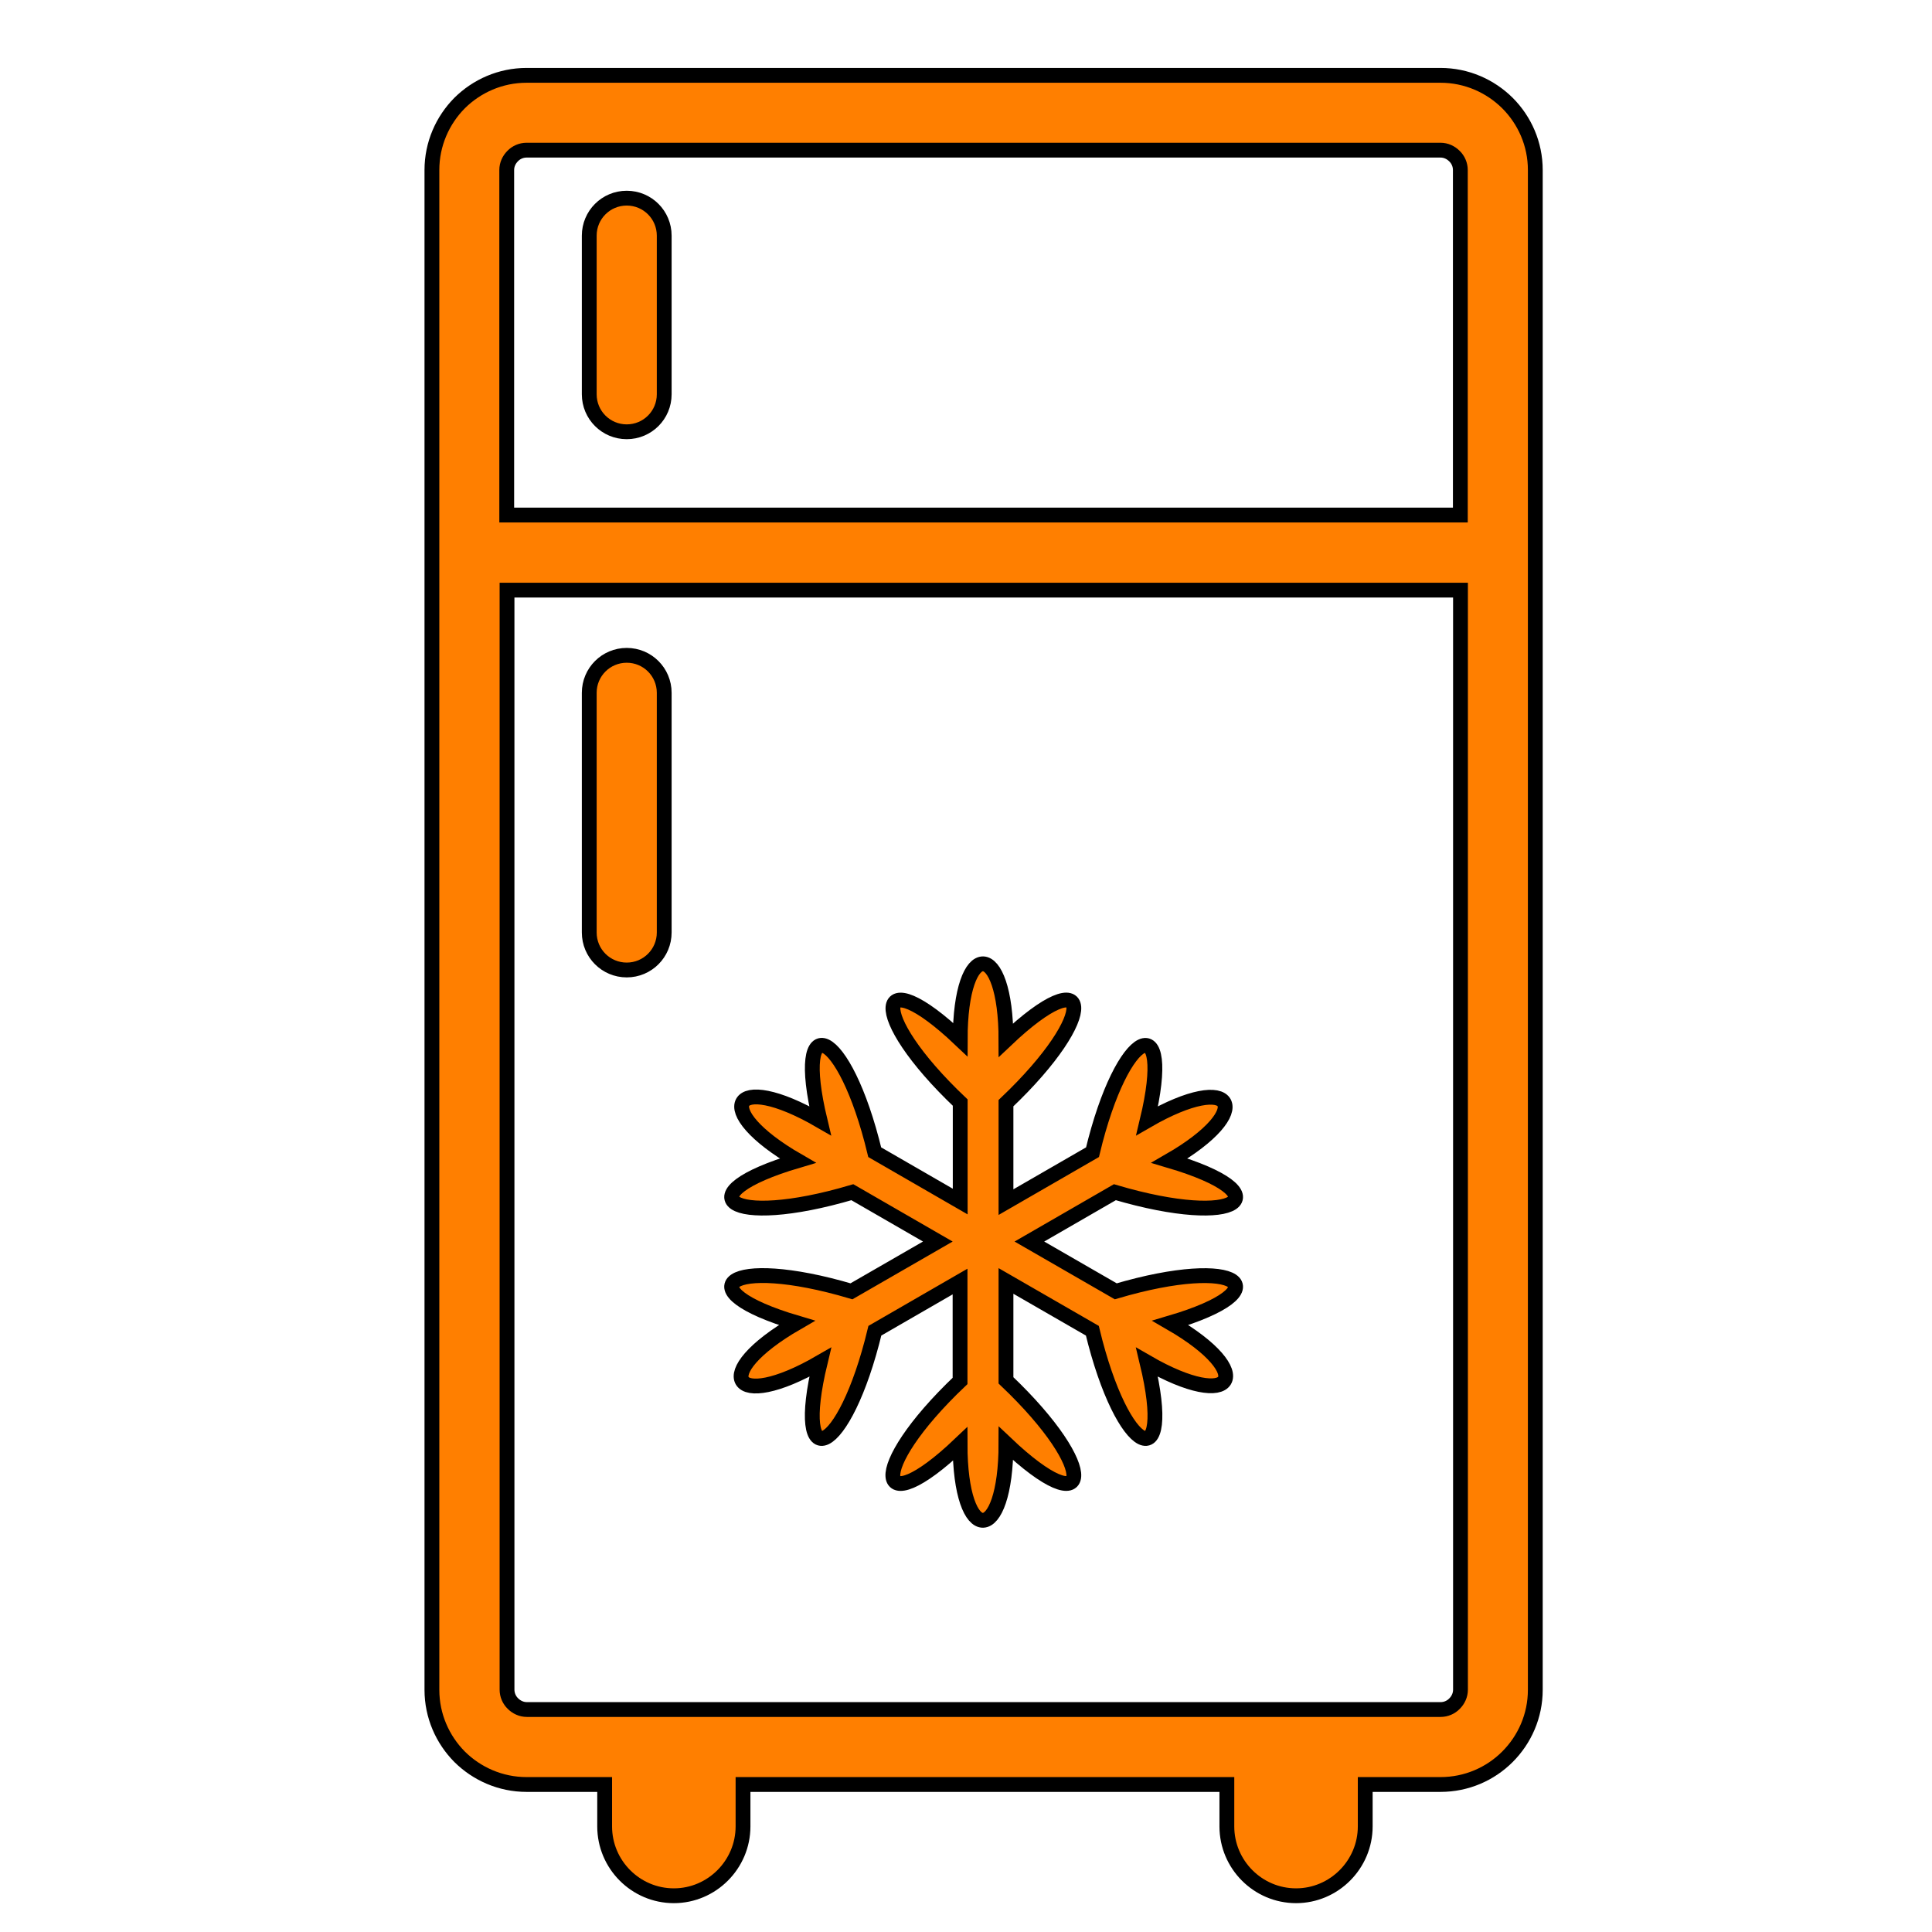 <svg width="400" height="400" xmlns="http://www.w3.org/2000/svg" stroke="null" style="vector-effect: non-scaling-stroke;">
 <!-- Created with UXWing SVG Editor - https://uxwing.com/svg-icon-editor/ -->

 <g stroke="null">
  <title stroke="null">background</title>
  <rect stroke="null" fill="none" id="canvas_background" height="402" width="402" y="-1" x="-1"/>
  <g stroke="null" style="vector-effect: non-scaling-stroke;" display="none" overflow="visible" y="0" x="0" height="100%" width="100%" id="canvasGrid">
   <rect fill="url(#gridpattern)" stroke-width="0" y="0" x="0" height="100%" width="100%"/>
  </g>
 </g>
 <g stroke="null">
  <title stroke="null">Layer 1</title>
  <!-- Created with UXWing SVG Editor - https://uxwing.com/svg-icon-editor/ -->
  <!-- Created with UXWing SVG Editor - https://uxwing.com/svg-icon-editor/ -->
  <!-- Created with UXWing SVG Editor - https://uxwing.com/svg-icon-editor/ -->
  <!-- Created with UXWing SVG Editor - https://uxwing.com/svg-icon-editor/ -->
  <!-- Created with UXWing SVG Editor - https://uxwing.com/svg-icon-editor/ -->
  <!-- Created with UXWing SVG Editor - https://uxwing.com/svg-icon-editor/ -->
  <!-- Created with UXWing SVG Editor - https://uxwing.com/svg-icon-editor/ -->
  <!-- Created with UXWing SVG Editor - https://uxwing.com/svg-icon-editor/ -->
  <!-- Created with UXWing SVG Editor - https://uxwing.com/svg-icon-editor/ -->
  <!-- Created with UXWing SVG Editor - https://uxwing.com/svg-icon-editor/ -->
  <!-- Created with UXWing SVG Editor - https://uxwing.com/svg-icon-editor/ -->
  <!-- Created with UXWing SVG Editor - https://uxwing.com/svg-icon-editor/ -->
  <!-- Created with UXWing SVG Editor - https://uxwing.com/svg-icon-editor/ -->
  <!-- Created with UXWing SVG Editor - https://uxwing.com/svg-icon-editor/ -->
  <!-- Created with UXWing SVG Editor - https://uxwing.com/svg-icon-editor/ -->
  <!-- Created with UXWing SVG Editor - https://uxwing.com/svg-icon-editor/ -->
  <g stroke="null" id="svg_299">
   <g stroke="null" transform="matrix(1.066,0,0,1.066,-3791.726,-3865.452) " id="svg_296">
    <title fill="none" stroke="#ff7f00" transform="translate(-4.547473508864641e-13,-4.547473508864641e-13) translate(-39.723,31.36) translate(3494.5,0) translate(0,3584.5) ">background</title>
    <rect stroke="#ff7f00" x="3453.777" y="3614.86" width="582" height="402" id="svg_294" fill="none"/>
    <g stroke="null" id="svg_293" display="none">
     <rect stroke="#ff7f00" id="svg_297" width="400" height="400" x="3454.777" y="3615.86" stroke-width="0" fill="none"/>
    </g>
   </g>
   <g stroke="null" transform="matrix(0.957,0,0,0.957,-3380.354,-3447.983) " id="svg_298">
    <title fill="#ff7f00" transform="translate(-39.723,31.36) translate(3494.5,0) translate(0,3584.5) ">Layer 1</title>
    <style fill="#ff7f00" transform="translate(-39.723,31.36) translate(3494.5,0) translate(0,3584.5) " type="text/css">.st0{fill-rule:evenodd;clip-rule:evenodd;}</style>
    <style fill="#ff7f00" transform="translate(-39.723,31.36) translate(3494.5,0) translate(0,3584.5) " type="text/css">.st0{fill-rule:evenodd;clip-rule:evenodd;}</style>
    <style fill="#ff7f00" transform="translate(-39.723,31.36) translate(3494.5,0) translate(0,3584.5) " type="text/css">.st0{fill-rule:evenodd;clip-rule:evenodd;}</style>
    <style fill="#ff7f00" transform="translate(-39.723,31.36) translate(3494.5,0) translate(0,3584.5) " type="text/css">.st0{fill-rule:evenodd;clip-rule:evenodd;}</style>
    <style fill="#ff7f00" transform="translate(-39.723,31.36) translate(3494.5,0) translate(0,3584.5) " type="text/css">.st0{fill-rule:evenodd;clip-rule:evenodd;}</style>
    <style fill="#ff7f00" transform="translate(-39.723,31.36) translate(3494.5,0) translate(0,3584.5) " type="text/css">.st0{fill-rule:evenodd;clip-rule:evenodd;}</style>
    <style fill="#ff7f00" transform="translate(-39.723,31.36) translate(3494.5,0) translate(0,3584.5) " type="text/css">.st0{fill-rule:evenodd;clip-rule:evenodd;}</style>
    <style fill="#ff7f00" transform="translate(-39.723,31.36) translate(3494.5,0) translate(0,3584.5) " type="text/css">.st0{fill-rule:evenodd;clip-rule:evenodd;}</style>
    <style fill="#ff7f00" transform="translate(-39.723,31.36) translate(3494.5,0) translate(0,3584.5) " type="text/css">.st0{fill-rule:evenodd;clip-rule:evenodd;}</style>
    <style fill="#ff7f00" transform="translate(-39.723,31.36) translate(3494.5,0) translate(0,3584.5) " type="text/css">.st0{fill-rule:evenodd;clip-rule:evenodd;}</style>
    <style fill="#ff7f00" transform="translate(-39.723,31.36) translate(3494.5,0) translate(0,3584.5) " type="text/css">.st0{fill-rule:evenodd;clip-rule:evenodd;}</style>
    <style fill="#ff7f00" transform="translate(-39.723,31.36) translate(3494.5,0) translate(0,3584.5) " type="text/css">.st0{fill-rule:evenodd;clip-rule:evenodd;}</style>
    <!-- Created with UXWing SVG Editor - https://uxwing.com/svg-icon-editor/ -->
    <!-- Created with UXWing SVG Editor - https://uxwing.com/svg-icon-editor/ -->
    <!-- Created with UXWing SVG Editor - https://uxwing.com/svg-icon-editor/ -->
    <!-- Created with UXWing SVG Editor - https://uxwing.com/svg-icon-editor/ -->
    <!-- Created with UXWing SVG Editor - https://uxwing.com/svg-icon-editor/ -->
    <!-- Created with UXWing SVG Editor - https://uxwing.com/svg-icon-editor/ -->
    <!-- Created with UXWing SVG Editor - https://uxwing.com/svg-icon-editor/ -->
    <!-- Created with UXWing SVG Editor - https://uxwing.com/svg-icon-editor/ -->
    <!-- Created with UXWing SVG Editor - https://uxwing.com/svg-icon-editor/ -->
    <!-- Created with UXWing SVG Editor - https://uxwing.com/svg-icon-editor/ -->
    <g stroke="null" id="svg_290">
     <g stroke="null" id="svg_291" transform="matrix(3.205,0,0,3.205,0,0) ">
      <path d="m1137.648,1129.238l61.69,0c1.76,0 3.36,0.72 4.52,1.87c1.16,1.16 1.88,2.76 1.88,4.52l0,25.83l0,76.76c0,1.76 -0.72,3.36 -1.88,4.52c-1.16,1.16 -2.76,1.87 -4.52,1.87l-5.08,0l0,2.83c0,2.57 -2.1,4.68 -4.67,4.68l0,0c-2.57,0 -4.67,-2.1 -4.67,-4.68l0,-2.83l-32.66,0l0,2.83c0,2.57 -2.1,4.68 -4.67,4.68l0,0c-2.57,0 -4.67,-2.1 -4.67,-4.68l0,-2.83l-5.27,0c-1.76,0 -3.36,-0.72 -4.52,-1.87c-1.15,-1.16 -1.87,-2.76 -1.87,-4.52l0,-76.76l0,-25.83c0,-1.76 0.72,-3.36 1.87,-4.52c1.16,-1.15 2.76,-1.87 4.52,-1.87l0,0l0,0zm32.36,65.12c5.83,-5.53 6.38,-1.8 0,4.26l0,6.68l5.84,-3.37c2.04,-8.51 5.54,-9.83 3.69,-2.13c5.94,-3.43 7.41,-0.7 1.51,2.7c7.7,2.28 4.76,4.63 -3.69,2.13l-5.77,3.33l5.83,3.36c8.39,-2.48 11.29,-0.12 3.69,2.13c5.94,3.43 4.32,6.07 -1.58,2.66c1.88,7.82 -1.63,6.42 -3.69,-2.13l-5.83,-3.36l0,6.71c6.38,6.06 5.83,9.79 0,4.26c0,6.86 -3.1,6.96 -3.1,0.04c-5.74,5.46 -6.35,1.77 0,-4.26l0,-6.71l-5.75,3.32c-2.06,8.55 -5.57,9.95 -3.69,2.13c-5.93,3.43 -7.57,0.8 -1.58,-2.66c-7.59,-2.25 -4.71,-4.62 3.69,-2.13l5.83,-3.36l-5.77,-3.33c-8.44,2.5 -11.39,0.15 -3.69,-2.13c-5.94,-3.43 -4.47,-6.16 1.51,-2.7c-1.85,-7.71 1.64,-6.38 3.69,2.13l5.77,3.33l0,-6.68c-6.35,-6.03 -5.75,-9.71 0,-4.26c0,-6.86 3.09,-6.77 3.09,0.04l0,0zm-28.13,-23.44c0,-1.4 1.13,-2.53 2.53,-2.53s2.53,1.13 2.53,2.53l0,16.18c0,1.4 -1.13,2.53 -2.53,2.53s-2.53,-1.13 -2.53,-2.53l0,-16.18l0,0l0,0zm0,-30.86c0,-1.4 1.13,-2.53 2.53,-2.53s2.53,1.13 2.53,2.53l0,10.71c0,1.4 -1.13,2.53 -2.53,2.53s-2.53,-1.13 -2.53,-2.53l0,-10.71l0,0l0,0zm-5.55,18.86l64.35,0l0,-23.29c0,-0.36 -0.15,-0.7 -0.4,-0.94c-0.24,-0.24 -0.57,-0.4 -0.94,-0.4l-61.69,0c-0.36,0 -0.7,0.15 -0.94,0.4c-0.24,0.24 -0.4,0.57 -0.4,0.94l0,23.29l0.02,0l0,0zm64.34,5.07l-64.34,0l0,74.22c0,0.36 0.15,0.7 0.4,0.94c0.24,0.24 0.57,0.4 0.94,0.4l61.68,0c0.36,0 0.7,-0.15 0.94,-0.4c0.24,-0.24 0.4,-0.57 0.4,-0.94l0,-74.22l-0.02,0l0,0z" id="svg_292" fill="#ff7f00"/>
     </g>
    </g>
   </g>
  </g>
 </g>
</svg>